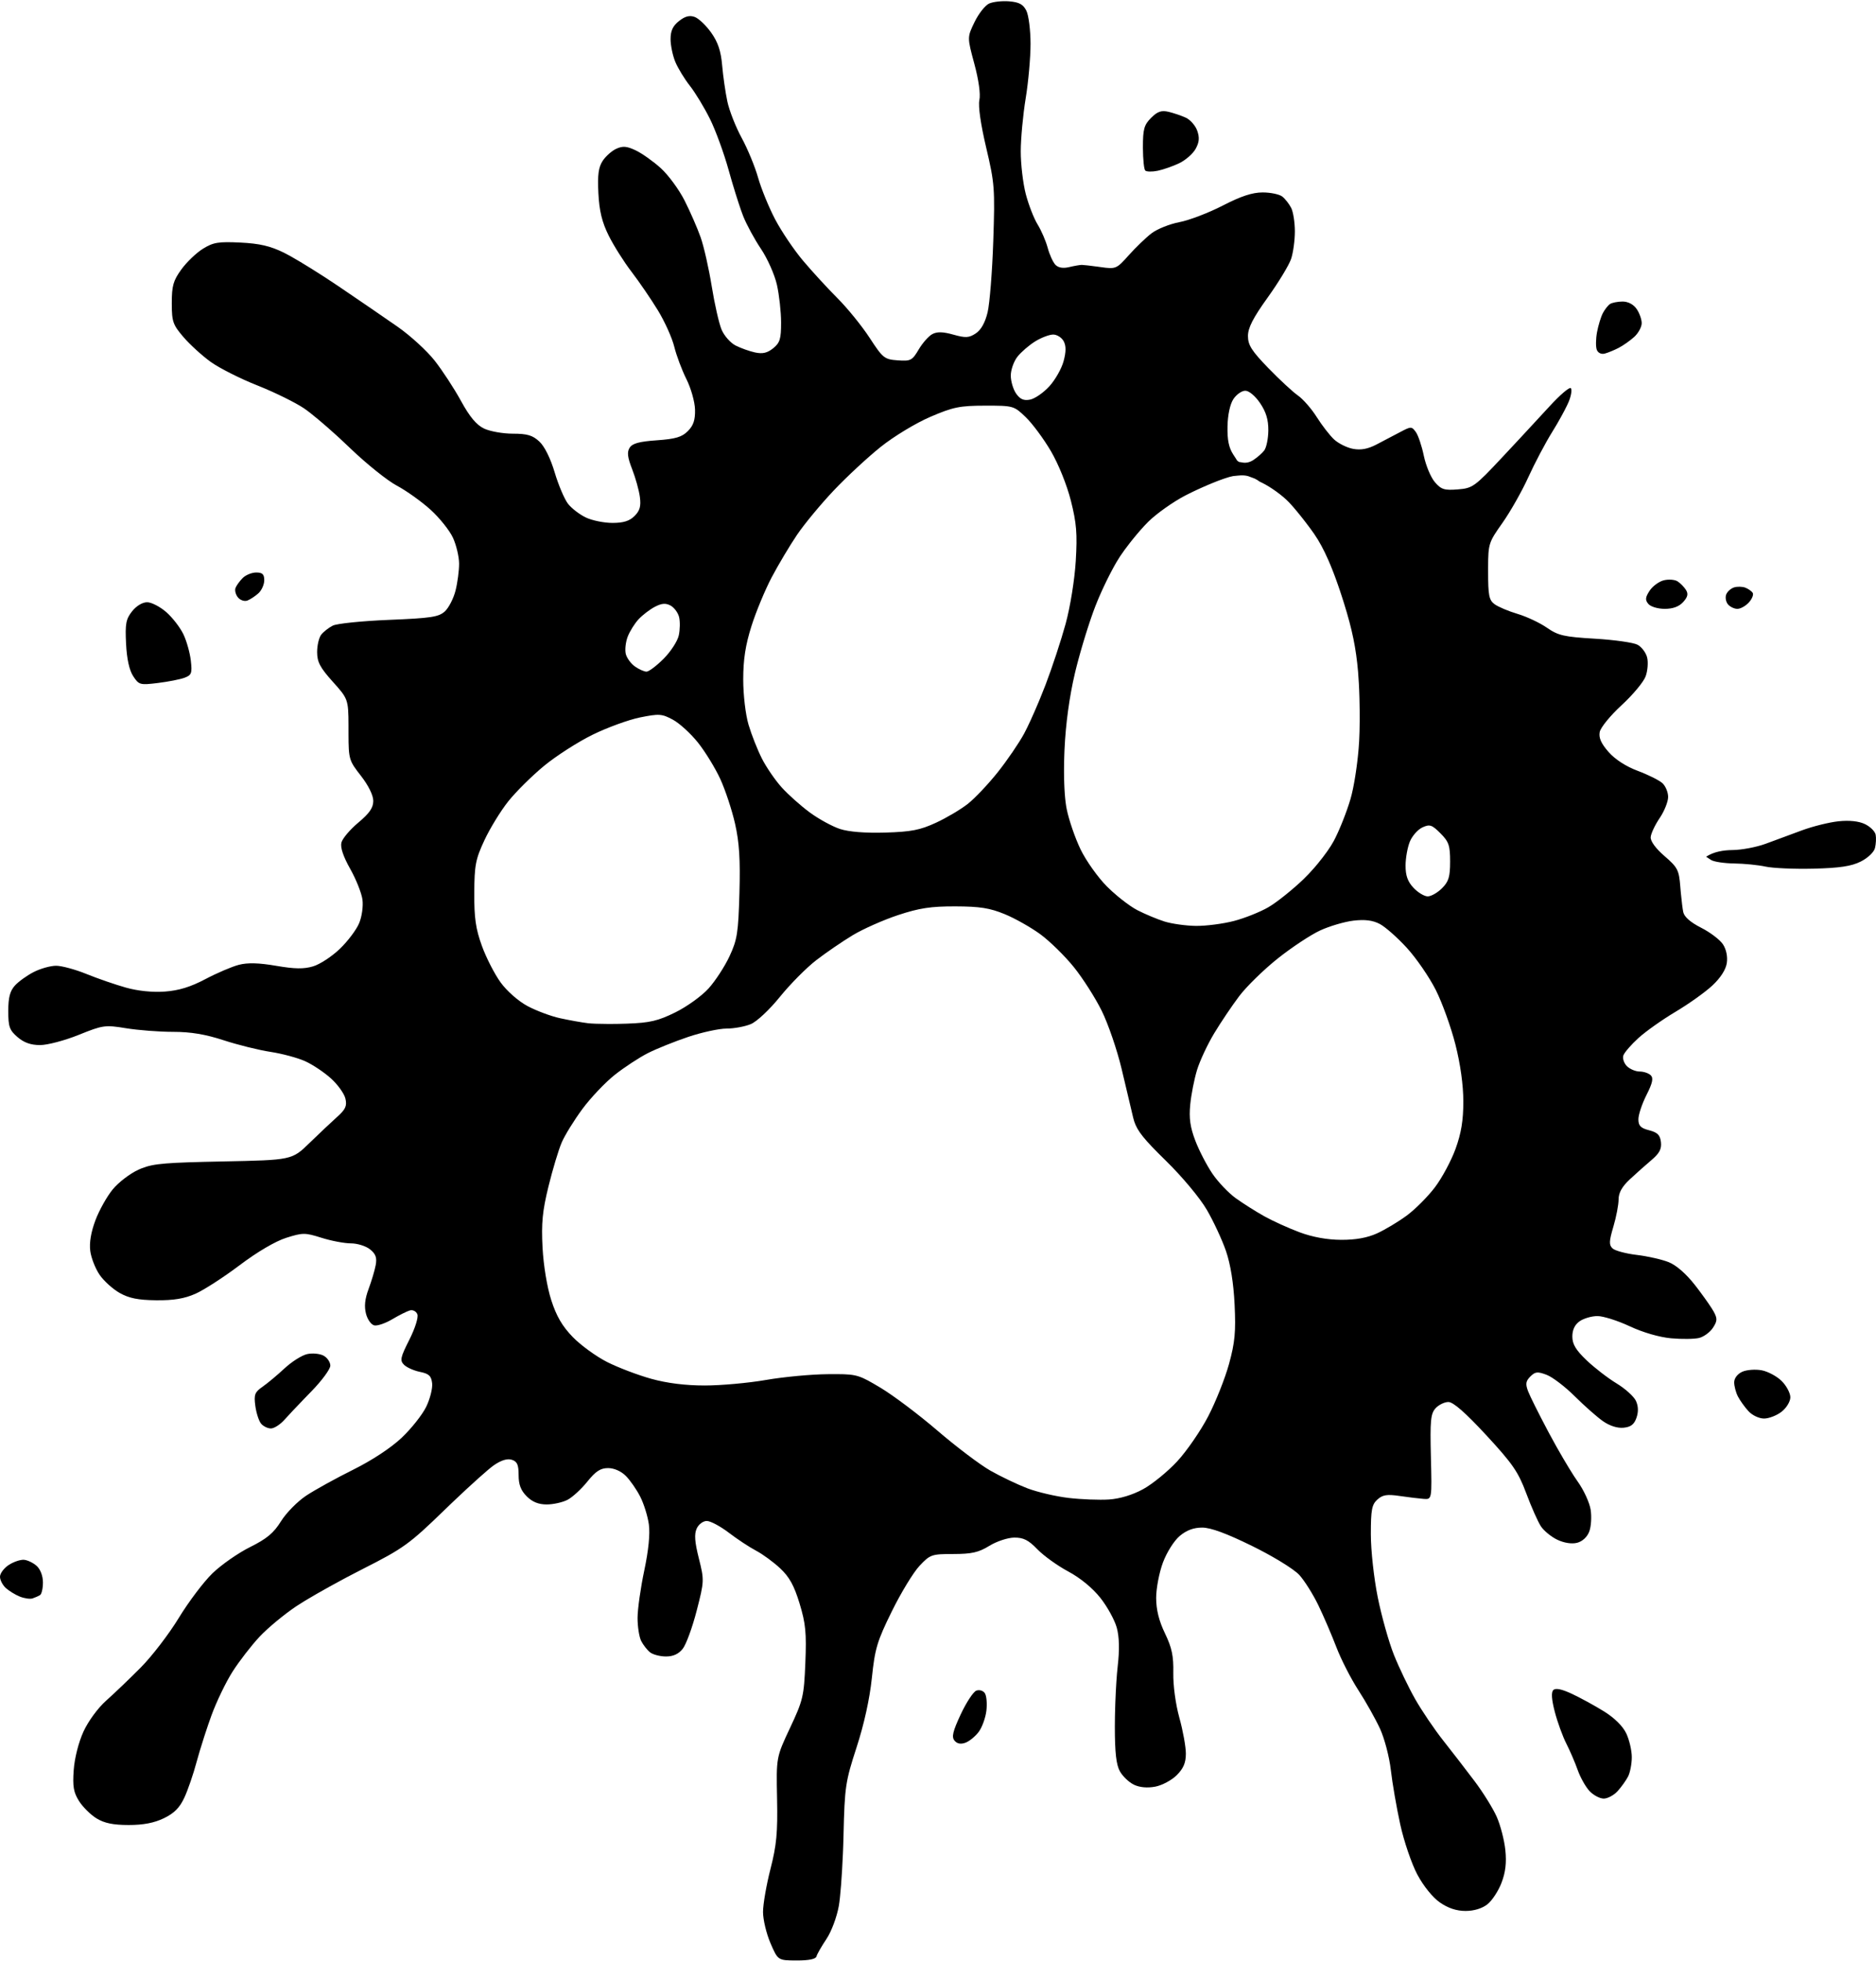 <?xml version="1.0" encoding="UTF-8"?>
<svg width="981px" height="1025px" viewBox="0 0 981 1025" version="1.1" xmlns="http://www.w3.org/2000/svg" xmlns:xlink="http://www.w3.org/1999/xlink">
  <g id="FurAffinity" transform="translate(0, 0.614)" fill="currentColor" fill-rule="nonzero">
    <path d="M527.754,0.093 C532.941,0.519 535.036,1.66 536.7,4.966 C537.896,7.341 538.882,15.114 538.892,22.239 C538.902,29.364 537.763,42.19 536.359,50.739 C534.952,59.29 533.789,71.757 533.773,78.445 C533.756,85.133 534.939,95.193 536.399,100.801 C537.86,106.409 540.642,113.565 542.582,116.705 C544.525,119.845 546.894,125.33 547.854,128.895 C548.811,132.46 550.627,136.452 551.891,137.765 C553.402,139.336 555.862,139.757 559.08,138.991 C561.772,138.352 564.749,137.832 565.699,137.836 C566.547,137.839 570.177,138.251 574.13,138.788 L575.083,138.919 C575.242,138.941 575.402,138.964 575.563,138.986 C583.5,140.102 583.86,139.95 590.244,132.793 C593.845,128.758 599.192,123.612 602.125,121.357 C605.058,119.102 611.624,116.468 616.714,115.501 C621.807,114.537 631.993,110.646 639.354,106.857 C648.945,101.917 654.87,99.968 660.275,99.968 C664.421,99.968 669.044,100.939 670.545,102.127 C672.046,103.315 674.138,105.984 675.193,108.059 C676.248,110.137 677.112,115.654 677.112,120.325 C677.112,124.996 676.232,131.459 675.153,134.689 C674.075,137.917 668.556,147.017 662.889,154.907 C655.23,165.575 652.584,170.735 652.584,175.018 C652.584,179.736 654.51,182.766 663.23,191.763 C669.085,197.804 676.062,204.266 678.733,206.121 C681.403,207.977 685.813,213.03 688.533,217.349 C691.254,221.666 695.332,226.931 697.597,229.047 C699.864,231.163 704.334,233.385 707.534,233.985 C711.638,234.755 715.263,234.078 719.847,231.689 C723.419,229.826 728.988,226.905 732.222,225.196 C737.86,222.216 738.194,222.216 740.35,225.167 C741.588,226.859 743.473,232.444 744.539,237.578 C745.606,242.712 748.203,248.918 750.313,251.371 C753.628,255.226 755.248,255.743 762.297,255.182 C770.07,254.563 771.136,253.796 785.531,238.43 C788.084,235.704 790.911,232.678 793.755,229.622 L795.178,228.095 C801.106,221.724 806.931,215.428 810.37,211.672 C815.736,205.811 820.698,201.574 821.4,202.256 C822.1,202.938 821.647,206.047 820.391,209.165 C819.47,211.452 817.112,215.941 814.521,220.421 L813.809,221.641 C813.094,222.857 812.369,224.058 811.659,225.198 C808.113,230.898 802.504,241.516 799.196,248.793 C795.888,256.07 789.803,266.817 785.673,272.673 C778.618,282.677 778.191,283.411 778.164,295.868 L778.162,298.015 C778.162,310.67 778.637,313.054 781.587,315.21 C783.47,316.586 788.878,318.861 793.605,320.266 C798.33,321.671 805.22,324.912 808.914,327.472 C814.825,331.569 817.843,332.258 834.034,333.212 C844.157,333.809 854.176,335.23 856.303,336.368 C858.43,337.506 860.686,340.494 861.318,343.01 C861.948,345.525 861.597,349.973 860.536,352.892 C859.476,355.813 853.823,362.595 847.973,367.964 C842.124,373.333 836.975,379.637 836.529,381.976 C835.947,385.023 837.255,387.982 841.158,392.424 C844.566,396.305 850.275,399.995 856.427,402.294 C861.834,404.314 867.616,407.192 869.279,408.692 C870.942,410.192 872.301,413.45 872.301,415.933 C872.301,418.416 870.307,423.381 867.871,426.968 C865.433,430.554 863.324,435.038 863.18,436.932 C863.022,439.055 865.804,442.859 870.419,446.835 C877.261,452.727 877.982,454.119 878.66,462.749 C878.72,463.519 878.787,464.307 878.859,465.098 L878.968,466.283 C879.364,470.424 879.858,474.42 880.2,476.077 C880.719,478.603 883.979,481.46 889.574,484.293 C894.29,486.684 899.417,490.575 900.968,492.942 C902.7,495.583 903.476,499.354 902.985,502.715 C902.473,506.194 899.719,510.484 895.425,514.488 C891.711,517.953 883.045,524.13 876.168,528.215 C869.291,532.301 860.566,538.471 856.774,541.926 C852.983,545.38 849.44,549.465 848.901,551.006 C848.361,552.546 849.186,555.072 850.734,556.62 C852.282,558.168 855.28,559.434 857.396,559.434 C859.513,559.434 862.134,560.323 863.222,561.41 C864.704,562.892 864.145,565.464 860.976,571.718 C858.655,576.298 856.755,581.995 856.755,584.373 C856.755,587.807 857.914,588.997 862.369,590.144 C866.758,591.273 868.105,592.623 868.537,596.326 C868.958,599.914 867.755,602.194 863.576,605.726 C860.538,608.291 855.431,612.837 852.223,615.831 C848.174,619.609 846.391,622.813 846.391,626.314 C846.391,629.087 845.163,635.488 843.663,640.538 C841.397,648.166 841.325,650.089 843.232,651.89 C844.494,653.083 850.177,654.611 855.861,655.286 C861.543,655.959 869.08,657.667 872.607,659.079 C876.619,660.683 881.804,665.227 886.456,671.212 C886.853,671.721 887.25,672.239 887.649,672.761 L888.443,673.81 L889.174,674.788 C892.328,679.026 895.196,683.19 896.17,685 C898.106,688.588 898.037,689.853 895.716,693.394 C894.214,695.686 890.983,698.064 888.535,698.68 C886.086,699.296 879.49,699.379 873.876,698.872 C867.721,698.314 859.134,695.823 852.245,692.6 C845.963,689.66 838.362,687.254 835.354,687.254 C832.345,687.254 828.16,688.464 826.048,689.944 C823.495,691.731 822.208,694.412 822.208,697.943 C822.208,701.955 824.034,704.994 829.67,710.37 C833.775,714.282 840.833,719.724 845.359,722.46 C849.88,725.198 854.434,729.311 855.478,731.6 C856.739,734.366 856.825,737.33 855.739,740.441 C854.525,743.916 852.777,745.248 848.952,745.613 C845.739,745.92 841.687,744.62 838.181,742.158 C835.089,739.988 828.453,734.126 823.432,729.132 C818.411,724.138 811.809,719.11 808.762,717.96 C804.016,716.168 802.794,716.295 800.248,718.842 C797.847,721.242 797.621,722.73 799.075,726.559 C800,729.001 804.41,737.84 809.13,746.753 L809.776,747.968 C809.883,748.17 809.992,748.373 810.099,748.575 C811.213,750.661 812.407,752.834 813.622,755.003 L814.437,756.447 C818.517,763.654 822.726,770.576 825.017,773.761 C828.15,778.114 831.193,784.721 831.78,788.443 C832.367,792.165 832.036,797.329 831.043,799.914 C829.947,802.773 827.451,805.065 824.678,805.761 C821.868,806.466 817.898,805.847 814.337,804.15 C811.16,802.636 807.291,799.461 805.741,797.094 C804.192,794.729 800.748,786.962 798.088,779.833 C793.938,768.708 790.979,764.413 777.202,749.518 C766.355,737.792 759.933,732.165 757.402,732.165 C755.338,732.165 752.313,733.645 750.675,735.454 C748.118,738.28 747.777,741.856 748.249,760.932 C748.797,783.122 748.797,783.122 744.48,782.806 C742.105,782.632 736.45,781.948 731.913,781.281 C725.26,780.305 723.006,780.668 720.253,783.159 C717.354,785.785 716.842,788.504 716.842,801.285 C716.842,809.683 718.44,824.245 720.459,834.268 C722.45,844.138 726.251,857.654 728.907,864.305 C731.564,870.955 736.561,881.362 740.012,887.431 C743.464,893.5 750.042,903.216 754.628,909.022 C756.714,911.662 759.378,915.079 762.084,918.575 L763.707,920.677 C766.406,924.176 769.036,927.615 771.057,930.293 C775.506,936.185 780.736,944.598 782.678,948.992 C784.622,953.386 786.646,961.189 787.176,966.334 C787.861,972.965 787.279,977.952 785.174,983.459 C783.544,987.732 780.221,992.79 777.793,994.7 C775.015,996.885 770.774,998.173 766.363,998.173 C761.648,998.173 757.252,996.723 752.96,993.747 C749.182,991.13 744.357,985.162 741.149,979.145 C738.164,973.546 734.14,961.742 732.208,952.91 C730.273,944.08 728.064,931.303 727.295,924.517 C726.529,917.732 723.985,908.016 721.639,902.926 C719.296,897.836 714.204,888.778 710.321,882.794 C706.438,876.81 701.265,866.705 698.83,860.337 C696.391,853.971 692.147,844.098 689.395,838.397 C686.642,832.696 682.17,825.584 679.458,822.589 C677.987,820.968 674.261,818.342 669.44,815.421 L668.308,814.744 C664.283,812.352 659.598,809.806 654.867,807.477 C641.474,800.889 633.12,797.806 628.656,797.806 C624.16,797.806 620.468,799.182 616.887,802.197 C613.943,804.676 610.124,810.72 608.118,816.079 C606.164,821.301 604.574,829.625 604.584,834.576 C604.593,840.75 606.04,846.564 609.179,853.079 C612.811,860.61 613.715,864.906 613.545,873.807 C613.422,880.317 614.755,890.161 616.722,897.236 C618.586,903.947 620.112,912.362 620.112,915.938 C620.112,920.736 618.86,923.69 615.331,927.219 C612.7,929.85 607.637,932.547 604.08,933.214 C599.947,933.99 595.925,933.619 592.946,932.188 C590.381,930.954 587.087,927.818 585.628,925.218 C583.699,921.779 582.975,915.414 582.975,901.899 C582.975,898.49 583.049,894.641 583.179,890.759 L583.255,888.641 C583.526,881.586 583.966,874.67 584.462,870.353 C585.464,861.618 585.313,855.041 583.993,850.163 C582.916,846.186 579.062,839.165 575.422,834.566 C571.339,829.399 564.914,824.118 558.62,820.755 C553.013,817.761 545.75,812.538 542.475,809.149 C537.808,804.32 535.197,802.999 530.383,803.04 C526.963,803.072 521.186,804.981 517.335,807.35 C511.754,810.787 508.14,811.608 498.539,811.615 C487.156,811.624 486.406,811.884 480.849,817.777 C477.658,821.161 471.147,831.849 466.379,841.528 C458.657,857.207 457.516,861.009 455.913,876.399 C454.775,887.324 451.837,900.654 447.92,912.672 C442.105,930.525 441.692,933.291 441.101,958.448 C441.064,960.083 441.015,961.745 440.959,963.412 L440.901,965.08 C440.879,965.636 440.859,966.193 440.836,966.749 L440.767,968.414 C440.267,980.054 439.419,991.15 438.629,995.582 C437.6,1001.372 434.742,1008.996 432.152,1012.856 C429.601,1016.656 427.263,1020.737 426.956,1021.925 C426.59,1023.337 423.008,1024.074 416.592,1024.056 C406.787,1024.026 406.787,1024.026 402.889,1014.987 C400.746,1010.016 398.997,1002.672 399.003,998.67 C399.008,994.666 400.762,984.562 402.901,976.214 C406.096,963.737 406.709,957.195 406.346,939.445 C405.908,917.854 405.908,917.854 413.138,902.484 C419.93,888.046 420.413,885.99 421.133,868.525 C421.778,852.876 421.302,847.968 418.122,837.503 C415.278,828.132 412.778,823.604 407.976,819.112 C404.471,815.833 398.805,811.685 395.387,809.893 C391.967,808.101 385.548,803.872 381.121,800.494 C376.695,797.115 371.508,794.35 369.597,794.35 C367.651,794.35 365.328,796.089 364.319,798.304 C362.984,801.235 363.274,805.263 365.44,813.888 C368.307,825.3 368.285,825.814 364.294,841.291 C362.057,849.969 358.792,858.89 357.039,861.118 C354.868,863.877 352.071,865.169 348.262,865.169 C345.188,865.169 341.444,864.2 339.943,863.01 C338.442,861.824 336.349,859.153 335.294,857.078 C334.24,855 333.385,849.561 333.398,844.986 C333.41,840.411 334.985,829.283 336.896,820.257 C339.139,809.663 339.991,801.109 339.3,796.115 C338.711,791.863 336.678,785.345 334.786,781.632 C332.89,777.92 329.502,773.043 327.256,770.797 C324.776,768.317 321.132,766.71 317.991,766.71 C314.002,766.71 311.499,768.34 307.116,773.797 C303.984,777.696 299.323,781.971 296.756,783.297 C294.19,784.625 289.298,785.71 285.881,785.71 C281.592,785.71 278.361,784.4 275.433,781.471 C272.351,778.391 271.194,775.353 271.194,770.361 C271.194,764.93 270.445,763.25 267.62,762.355 C265.259,761.607 262.058,762.595 258.205,765.262 C255.438,767.177 246.452,775.238 237.017,784.215 L235.884,785.296 L234.748,786.385 C233.992,787.112 233.235,787.842 232.48,788.574 C213.958,806.521 211.012,808.647 189.639,819.469 C187.009,820.8 184.253,822.233 181.48,823.704 L179.815,824.592 C169.818,829.938 159.874,835.632 155.089,838.822 C148.708,843.073 140.001,850.279 135.74,854.834 C131.476,859.391 125.139,867.578 121.654,873.027 C118.167,878.476 113.165,888.848 110.537,896.075 C109.527,898.856 108.386,902.189 107.274,905.588 L106.611,907.634 C105.076,912.405 103.651,917.12 102.762,920.445 C101.116,926.619 98.261,934.928 96.419,938.909 C93.962,944.222 91.117,947.094 85.722,949.705 C80.628,952.172 74.959,953.263 67.257,953.256 C59.217,953.253 54.587,952.302 50.514,949.818 C47.417,947.93 43.288,943.853 41.335,940.755 C38.459,936.193 37.93,933.117 38.545,924.522 C38.992,918.296 41.1,909.995 43.654,904.42 C46.139,898.991 51.22,892.065 55.519,888.25 C59.654,884.58 67.8,876.781 73.622,870.92 C79.446,865.058 88.387,853.399 93.495,845.011 C98.604,836.621 106.531,826.126 111.113,821.692 C115.695,817.256 124.529,811.097 130.745,808.004 C139.551,803.626 143.13,800.64 146.952,794.48 C149.65,790.132 155.583,784.111 160.137,781.1 C164.693,778.086 175.726,771.996 184.657,767.565 C194.542,762.659 204.487,756.11 210.075,750.824 C215.122,746.048 220.89,738.761 222.891,734.628 C224.892,730.496 226.279,724.977 225.974,722.361 C225.528,718.516 224.309,717.377 219.617,716.426 C216.424,715.778 212.669,714.104 211.273,712.708 C209.035,710.472 209.367,708.906 214.034,699.661 C217.034,693.721 218.868,687.934 218.254,686.338 C217.66,684.787 215.92,683.863 214.388,684.281 C212.857,684.7 208.713,686.769 205.183,688.876 C201.652,690.985 197.424,692.45 195.791,692.136 C194.135,691.817 192.189,689.122 191.392,686.048 C190.395,682.195 190.8,678.293 192.743,673.097 C194.271,669.006 195.946,663.381 196.463,660.601 C197.183,656.73 196.493,654.806 193.516,652.397 C191.377,650.665 186.868,649.249 183.494,649.249 C180.121,649.249 173.211,647.943 168.139,646.343 C159.493,643.618 158.342,643.618 149.671,646.353 C144.052,648.123 134.492,653.738 125.323,660.656 C117.021,666.919 106.624,673.638 102.225,675.581 C96.416,678.152 90.79,679.084 81.686,678.991 C72.277,678.894 67.516,677.946 62.615,675.192 C59.023,673.171 54.281,668.889 52.077,665.672 C49.873,662.456 47.68,656.862 47.203,653.24 C46.637,648.947 47.578,643.355 49.908,637.157 C51.874,631.932 55.954,624.661 58.973,621.001 C61.992,617.342 68.031,612.732 72.395,610.756 L72.813,610.57 C73.159,610.416 73.503,610.27 73.847,610.129 L74.26,609.963 C80.542,607.494 87.411,607.026 116.488,606.439 C152.653,605.706 152.653,605.706 161.809,596.818 C166.844,591.93 173.383,585.763 176.339,583.115 C180.698,579.212 181.511,577.414 180.633,573.615 C180.039,571.037 176.657,566.303 173.121,563.094 C169.583,559.885 163.496,555.815 159.594,554.053 C155.693,552.288 147.531,550.092 141.457,549.169 C135.384,548.245 124.363,545.513 116.964,543.097 C107.395,539.97 99.762,538.701 90.525,538.701 C83.38,538.701 72.334,537.855 65.976,536.82 C54.908,535.02 53.853,535.166 41.172,540.275 C33.89,543.209 24.799,545.611 20.973,545.611 C16.11,545.611 12.558,544.357 9.17,541.443 C4.956,537.817 4.325,536.037 4.325,527.806 C4.325,520.762 5.208,517.359 7.78,514.518 C9.679,512.414 14.118,509.225 17.642,507.427 C21.167,505.626 26.429,504.155 29.336,504.155 C32.243,504.155 39.382,506.089 45.204,508.453 C51.025,510.819 60.309,514.023 65.84,515.576 C72.138,517.344 79.742,518.119 86.189,517.653 C93.5,517.124 99.647,515.236 107.405,511.139 C113.412,507.965 121.279,504.603 124.886,503.668 C129.492,502.474 135.293,502.625 144.379,504.18 C154.164,505.853 158.887,505.922 163.763,504.46 C167.307,503.399 173.585,499.285 177.711,495.32 C181.837,491.356 186.374,485.335 187.79,481.945 C189.239,478.475 190.005,473.07 189.537,469.585 C189.081,466.181 186.198,458.951 183.134,453.518 C179.488,447.058 177.896,442.308 178.529,439.781 C179.064,437.656 183.03,432.967 187.347,429.358 C193.212,424.455 195.195,421.581 195.195,417.986 C195.195,415.056 192.661,409.921 188.716,404.855 C182.616,397.021 182.26,396.41 182.24,382.865 L182.239,380.695 L182.239,379.963 L182.238,378.57 C182.221,364.837 181.855,364.43 174.034,355.725 C167.368,348.308 165.83,345.394 165.83,340.201 C165.83,336.686 166.802,332.579 167.99,331.078 C169.178,329.577 171.888,327.463 174.015,326.38 C176.142,325.297 189.357,323.945 203.38,323.373 C225.36,322.481 229.392,321.871 232.596,318.963 C234.642,317.108 237.166,312.201 238.21,308.06 C239.254,303.917 240.09,297.568 240.069,293.95 C240.048,290.333 238.609,284.266 236.868,280.465 C235.126,276.665 229.843,270.059 225.126,265.783 C220.407,261.509 212.456,255.837 207.457,253.183 C202.57,250.584 191.88,242.02 183.437,233.955 L182.864,233.407 C181.158,231.763 179.365,230.076 177.548,228.407 L176.335,227.296 C169.449,221.025 162.46,215.161 158.974,212.815 C154.494,209.797 143.957,204.605 135.225,201.097 L134.46,200.791 C125.59,197.285 114.652,191.759 110.153,188.516 C105.652,185.27 99.239,179.422 95.903,175.525 C90.505,169.22 89.86,167.54 89.833,158.41 L89.832,157.777 C89.832,148.754 90.603,146.058 94.848,140.195 C97.609,136.386 102.689,131.523 106.139,129.391 C111.549,126.048 114.247,125.605 125.737,126.17 C135.797,126.666 141.387,127.973 148.561,131.504 C152.451,133.42 160.557,138.284 168.758,143.562 L170.164,144.47 C172.507,145.989 174.837,147.53 177.062,149.034 C187.511,156.1 201.436,165.635 208.002,170.221 C214.569,174.805 223.236,182.734 227.26,187.838 C231.284,192.944 237.487,202.429 241.046,208.918 C245.64,217.303 249.142,221.491 253.141,223.387 C256.235,224.855 263.006,226.058 268.187,226.058 C275.712,226.058 278.496,226.882 282.041,230.168 C284.765,232.693 287.864,238.939 290.071,246.353 C292.049,252.995 295.198,260.373 297.068,262.751 C298.939,265.129 303.135,268.339 306.392,269.886 C309.65,271.431 315.889,272.697 320.257,272.697 C326.021,272.697 329.196,271.702 331.821,269.077 C334.597,266.301 335.248,263.984 334.609,259.145 C334.153,255.672 332.334,249.139 330.569,244.623 C328.128,238.379 327.815,235.692 329.255,233.397 C330.668,231.143 334.262,230.16 343.45,229.516 C353.235,228.828 356.557,227.848 359.682,224.718 C362.608,221.786 363.568,218.918 363.444,213.491 C363.351,209.467 361.336,202.328 358.95,197.561 C356.571,192.811 353.707,185.176 352.585,180.597 C351.464,176.016 347.614,167.465 344.029,161.596 C340.444,155.726 334.235,146.648 330.229,141.422 C326.221,136.198 320.829,127.648 318.245,122.421 C314.783,115.42 313.381,109.623 312.912,100.384 C312.425,90.796 312.952,86.816 315.147,83.462 C316.728,81.053 319.942,78.204 322.291,77.134 C325.68,75.589 327.791,75.772 332.487,78.011 C335.746,79.565 341.618,83.734 345.537,87.275 C349.458,90.816 355.051,98.422 357.969,104.18 C360.887,109.937 364.666,118.581 366.367,123.392 C368.067,128.202 370.676,139.713 372.168,148.972 C373.658,158.232 375.973,168.432 377.312,171.638 C378.651,174.844 381.946,178.589 384.634,179.962 C387.322,181.335 391.92,182.977 394.851,183.608 C398.789,184.453 401.261,183.878 404.322,181.4 C407.842,178.55 408.46,176.533 408.448,167.939 C408.439,162.377 407.459,153.513 406.269,148.235 C405.077,142.956 401.328,134.515 397.932,129.472 C394.536,124.43 390.341,116.7 388.604,112.293 C387.316,109.021 385.103,102.219 383.052,95.331 L382.582,93.743 C382.039,91.89 381.513,90.052 381.026,88.292 C378.592,79.496 374.188,67.45 371.237,61.519 C368.288,55.586 363.573,47.813 360.759,44.241 C357.947,40.668 354.521,35.058 353.15,31.773 C351.777,28.488 350.654,23.11 350.654,19.825 C350.654,15.469 351.855,12.905 355.083,10.364 C358.254,7.869 360.583,7.272 363.287,8.255 C365.364,9.011 369.241,12.702 371.903,16.457 C375.442,21.45 376.982,26.045 377.629,33.556 C378.118,39.205 379.343,47.71 380.354,52.461 C381.363,57.212 384.731,65.762 387.836,71.462 C390.94,77.163 394.797,86.49 396.406,92.191 C398.015,97.892 402.012,107.679 405.29,113.939 C408.568,120.201 415.117,129.916 419.841,135.53 C424.567,141.144 432.706,150.012 437.931,155.237 C443.156,160.461 450.722,169.789 454.748,175.964 C461.671,186.585 462.464,187.222 469.407,187.722 C476.223,188.215 477.009,187.812 480.399,182.065 C482.408,178.66 485.607,175.041 487.509,174.025 C490.012,172.687 493.054,172.757 498.512,174.285 C504.939,176.085 506.678,175.991 510.25,173.651 C512.995,171.852 515.129,168.051 516.437,162.64 C517.531,158.094 518.867,141.318 519.402,125.357 C520.321,97.989 520.11,95.217 515.7,76.55 C512.813,64.335 511.449,54.821 512.137,51.696 C512.816,48.601 511.793,41.235 509.504,32.751 C505.758,18.873 505.758,18.873 509.609,10.916 C511.73,6.541 515.156,2.187 517.223,1.245 C519.293,0.304 524.034,-0.218 527.76,0.087 L527.754,0.093 Z M821.992,884.704 C826.384,886.754 833.927,890.875 838.751,893.866 C844.234,897.262 848.605,901.581 850.41,905.387 C851.999,908.735 853.298,914.321 853.298,917.803 C853.298,921.284 852.424,925.829 851.354,927.906 C850.285,929.981 847.818,933.429 845.871,935.565 C843.924,937.701 840.657,939.451 838.615,939.451 C836.571,939.451 833.234,937.68 831.202,935.516 C829.169,933.35 826.39,928.416 825.025,924.551 C823.66,920.685 820.982,914.457 819.067,910.707 C817.154,906.957 814.45,899.52 813.054,894.177 C811.347,887.642 811.088,883.893 812.261,882.72 C813.432,881.548 816.617,882.197 821.991,884.703 L821.992,884.704 Z M514.987,884.357 C515.88,885.683 516.248,889.811 515.802,893.527 C515.358,897.246 513.552,902.219 511.791,904.576 C510.029,906.935 506.922,909.483 504.882,910.238 C502.393,911.158 500.509,910.805 499.141,909.157 C497.538,907.225 498.224,904.321 502.388,895.418 C505.294,889.21 508.953,883.639 510.516,883.038 C512.113,882.426 514.074,883.003 514.985,884.356 L514.987,884.356 L514.987,884.357 Z M12.515,814.642 C14.396,814.783 17.398,816.225 19.193,817.85 C21.13,819.603 22.454,823.107 22.454,826.478 C22.454,829.599 21.769,832.576 20.931,833.095 C20.094,833.612 18.343,834.387 17.045,834.817 C15.746,835.245 12.755,834.826 10.4,833.887 C8.045,832.946 4.739,830.931 3.059,829.407 C1.377,827.887 0,825.225 0,823.492 C0,821.761 2.047,819.005 4.549,817.363 C7.05,815.725 10.636,814.499 12.515,814.642 L12.515,814.642 Z M469.661,477.658 C462.033,480.178 451.373,484.901 445.971,488.15 C440.569,491.401 431.956,497.292 426.828,501.244 C421.7,505.197 413.165,513.805 407.856,520.373 C402.409,527.116 395.775,533.332 392.619,534.65 C389.544,535.935 383.839,536.986 379.937,536.986 C376.037,536.986 367.029,538.938 359.919,541.325 C352.808,543.711 343.299,547.536 338.785,549.824 C334.27,552.113 326.505,557.201 321.531,561.133 C316.557,565.065 308.925,573.096 304.576,578.977 C300.224,584.857 295.331,592.778 293.703,596.578 C292.073,600.377 288.969,610.697 286.806,619.507 C283.648,632.372 283.037,638.67 283.709,651.462 C284.203,660.851 286.074,672.135 288.262,678.929 C290.972,687.338 294.026,692.568 299.546,698.248 C303.709,702.532 311.797,708.4 317.517,711.287 C323.237,714.173 333.6,718.113 340.542,720.038 C348.859,722.343 358.409,723.536 368.533,723.536 C376.985,723.536 391.381,722.236 400.524,720.646 C409.667,719.056 424.156,717.697 432.722,717.623 C434.039,717.612 435.247,717.602 436.362,717.599 L437.656,717.599 C448.293,717.624 449.95,718.475 460.36,724.671 C466.995,728.622 480.426,738.727 490.208,747.127 C499.99,755.529 512.427,764.926 517.845,768.013 C523.264,771.1 531.973,775.258 537.198,777.26 C542.424,779.258 552.139,781.53 558.789,782.307 C565.439,783.082 574.943,783.448 579.91,783.12 C585.598,782.744 592.2,780.748 597.751,777.725 C602.597,775.086 610.632,768.535 615.604,763.164 C620.576,757.792 627.86,747.219 631.789,739.665 C635.718,732.111 640.623,719.778 642.686,712.261 C645.77,701.02 646.286,695.511 645.599,681.266 C645.059,670.051 643.472,660.188 641.103,653.291 C639.089,647.433 634.572,637.716 631.067,631.7 C627.436,625.465 618.162,614.372 609.507,605.904 C608.467,604.886 607.491,603.924 606.578,603.015 L605.511,601.948 C596.338,592.727 593.835,588.969 592.536,583.45 C591.745,580.087 589.83,572.007 587.896,563.858 L587.543,562.377 C587.191,560.897 586.841,559.423 586.499,557.986 C584.16,548.159 579.49,534.539 576.12,527.718 C572.748,520.897 566.155,510.574 561.467,504.779 C556.779,498.985 548.947,491.313 544.066,487.729 C539.186,484.147 530.783,479.402 525.398,477.186 C517.593,473.977 512.349,473.151 499.566,473.117 C486.771,473.085 480.724,474.002 469.659,477.661 L469.661,477.658 Z M169.176,707.936 C171.133,708.981 172.734,711.331 172.734,713.159 C172.734,714.985 168.263,721.052 162.801,726.64 C161.974,727.485 161.127,728.357 160.278,729.234 L159.258,730.288 C154.848,734.859 150.563,739.404 148.8,741.397 C146.564,743.923 143.354,745.99 141.67,745.99 C139.989,745.99 137.666,744.856 136.515,743.466 C135.364,742.079 134.012,737.905 133.515,734.195 C132.724,728.298 133.201,727.037 137.291,724.195 C139.867,722.405 145.046,718.08 148.801,714.582 C152.558,711.086 157.878,707.731 160.625,707.127 C163.372,706.524 167.22,706.888 169.176,707.934 L169.176,707.936 L169.176,707.936 Z M921.201,715.588 C924.493,716.204 929.215,718.74 931.698,721.223 C934.18,723.704 936.209,727.516 936.209,729.693 C936.209,731.911 934.208,735.224 931.658,737.229 C929.155,739.199 925.015,740.81 922.458,740.81 C919.839,740.81 916.265,739.113 914.271,736.923 C912.324,734.787 909.858,731.339 908.788,729.265 C907.719,727.188 906.844,723.868 906.844,721.886 C906.844,719.747 908.548,717.506 911.029,716.374 C913.334,715.324 917.905,714.972 921.199,715.59 L921.201,715.588 Z M707.76,480.577 C703.108,481.127 695.279,483.427 690.365,485.687 C685.45,487.947 675.451,494.557 668.142,500.375 C660.836,506.196 651.758,515.063 647.974,520.084 C644.189,525.104 638.285,533.875 634.858,539.576 C631.429,545.276 627.43,553.826 625.971,558.577 C624.512,563.327 622.904,571.489 622.398,576.713 C621.703,583.872 622.363,588.536 625.075,595.628 C627.057,600.806 631.09,608.58 634.042,612.904 C636.992,617.227 642.475,622.973 646.228,625.668 C649.98,628.365 656.679,632.601 661.116,635.08 C665.553,637.562 673.883,641.337 679.624,643.472 C686.396,645.991 694.012,647.371 701.293,647.407 C708.897,647.441 714.96,646.351 720.082,644.028 C724.239,642.141 731.236,637.949 735.628,634.71 C740.02,631.474 746.636,624.838 750.331,619.97 C754.027,615.103 758.885,606.062 761.127,599.882 C764.109,591.669 765.205,585.013 765.205,575.13 C765.205,566.556 763.692,555.641 761.066,545.29 C758.788,536.315 754.173,523.505 750.811,516.827 C747.445,510.147 740.646,500.251 735.698,494.837 C730.751,489.423 724.345,483.776 721.462,482.285 C717.779,480.378 713.715,479.872 707.763,480.577 L707.76,480.577 Z M334.733,374.356 C328.759,375.558 317.59,379.624 309.912,383.39 C302.234,387.156 290.782,394.501 284.463,399.714 C278.144,404.928 269.733,413.264 265.769,418.244 C261.804,423.224 256.206,432.352 253.325,438.526 C248.68,448.486 248.08,451.608 248.009,466.163 C247.946,479.218 248.762,484.869 252.003,493.801 C254.242,499.976 258.657,508.573 261.814,512.91 C265.105,517.429 271.089,522.681 275.847,525.224 C280.41,527.662 288.029,530.512 292.779,531.555 C297.529,532.598 304.135,533.783 307.461,534.188 C309.417,534.424 313.399,534.557 317.954,534.568 L319.336,534.568 C322.129,534.562 325.077,534.51 327.864,534.41 C339.818,533.985 344.052,532.999 353.156,528.517 C359.171,525.556 366.985,519.93 370.521,516.016 C374.058,512.102 378.991,504.53 381.481,499.192 C385.515,490.547 386.082,486.928 386.662,466.164 C387.154,448.529 386.595,439.688 384.373,429.891 C382.756,422.766 379.287,412.273 376.664,406.572 C374.042,400.871 368.802,392.322 365.026,387.571 C361.247,382.821 355.329,377.412 351.872,375.552 C346.125,372.457 344.666,372.358 334.732,374.357 L334.733,374.356 Z M644.899,248.205 C643.303,248.516 642.459,248.789 641.053,249.247 L640.498,249.428 L639.921,249.619 C639.129,249.887 638.25,250.205 637.305,250.562 L636.587,250.836 L635.085,251.429 L633.512,252.069 L631.888,252.749 L631.477,252.923 L631.063,253.101 L629.394,253.827 L627.716,254.575 L626.048,255.336 L624.409,256.105 L624.005,256.296 L623.604,256.489 L622.038,257.251 C621.271,257.63 620.531,258.004 619.827,258.369 C613.493,261.653 604.788,267.816 600.479,272.061 C599.253,273.269 597.841,274.789 596.363,276.474 L595.804,277.114 L594.534,278.601 C593.965,279.275 593.395,279.963 592.827,280.661 L591.979,281.709 L590.727,283.291 C588.873,285.666 587.148,288.016 585.791,290.048 C585.219,290.904 584.6,291.902 583.948,293.008 L583.552,293.686 L582.743,295.112 L582.537,295.483 L582.33,295.859 L581.49,297.411 L581.278,297.81 L581.065,298.212 L580.208,299.863 L579.347,301.564 L578.49,303.303 L577.64,305.067 L577.221,305.954 L576.806,306.843 L575.993,308.621 L575.206,310.388 L575.013,310.826 L574.824,311.263 L574.088,312.99 C573.612,314.127 573.164,315.239 572.752,316.305 C572.412,317.184 572.057,318.132 571.693,319.139 L571.418,319.904 L570.715,321.903 C570.479,322.587 570.239,323.291 569.997,324.012 L569.632,325.101 L568.9,327.339 L568.715,327.91 L568.532,328.484 L567.796,330.812 L567.068,333.178 L566.349,335.563 L565.648,337.95 L564.967,340.32 L564.315,342.656 L563.695,344.939 L563.399,346.055 L563.113,347.151 L562.575,349.276 C562.404,349.966 562.241,350.641 562.087,351.294 C559.215,363.462 557.265,377.751 556.663,391.024 L556.639,391.532 L556.619,392.039 L556.543,394.054 L556.51,395.052 L556.46,397.029 L556.424,398.976 L556.406,400.89 L556.403,401.833 L556.403,402.766 L556.417,404.602 L556.446,406.394 L556.456,406.833 L556.466,407.271 L556.519,408.989 L556.587,410.653 L556.67,412.258 L556.768,413.805 L556.795,414.181 L556.823,414.553 L556.944,415.999 L557.009,416.698 L557.08,417.377 L557.23,418.682 C557.386,419.948 557.567,421.098 557.768,422.116 C558.889,427.816 562.169,437.362 565.051,443.327 C567.935,449.291 574.164,458.042 578.893,462.773 C580.518,464.398 582.427,466.121 584.396,467.764 L585.242,468.462 L586.477,469.456 C589.565,471.898 592.602,473.998 594.736,475.097 C598.72,477.146 605.089,479.807 608.889,481.013 C612.69,482.216 620.105,483.254 625.369,483.326 C630.632,483.382 639.571,482.23 645.233,480.753 C650.895,479.278 659.026,476.034 663.299,473.54 C663.85,473.219 664.468,472.83 665.14,472.381 L665.654,472.036 L666.733,471.283 L667.876,470.457 L669.072,469.565 L669.378,469.332 L669.687,469.097 L670.943,468.122 L672.225,467.103 L672.549,466.841 L672.875,466.579 L674.179,465.507 L674.833,464.962 L675.485,464.413 L676.782,463.302 L678.058,462.184 L679.306,461.066 L679.613,460.788 L679.916,460.51 L681.099,459.409 L681.672,458.866 C683.43,457.181 685.306,455.186 687.15,453.072 L687.937,452.16 L689.179,450.678 C692.667,446.452 695.811,442.045 697.493,438.872 C698.061,437.802 698.67,436.556 699.297,435.196 L699.612,434.506 L700.354,432.834 C700.602,432.263 700.852,431.679 701.099,431.084 L701.471,430.19 L702.209,428.369 C703.79,424.393 705.254,420.263 706.217,416.938 C706.619,415.555 707.023,413.887 707.416,412.023 L707.584,411.211 L707.914,409.524 L707.995,409.089 L708.076,408.651 L708.394,406.851 L708.471,406.391 L708.548,405.928 L708.849,404.042 L708.923,403.565 L708.995,403.084 L709.275,401.143 L709.341,400.654 L709.408,400.164 L709.663,398.193 L709.783,397.206 L710.008,395.233 L710.062,394.742 L710.114,394.251 L710.305,392.305 L710.473,390.391 C710.577,389.128 710.663,387.896 710.728,386.71 C711.058,380.744 711.099,372.506 710.894,364.713 L710.859,363.488 L710.761,360.645 L710.734,359.947 L710.705,359.254 L710.575,356.552 C710.458,354.35 710.318,352.285 710.158,350.438 C709.092,338.165 707.133,328.513 702.802,314.674 L702.362,313.277 L701.49,310.569 L700.75,308.328 L700.566,307.779 L700.381,307.235 L699.648,305.101 L698.917,303.037 L698.189,301.041 L697.826,300.07 L697.464,299.115 L696.741,297.253 L696.02,295.457 L695.299,293.726 L694.581,292.059 C692.182,286.603 689.788,282.183 687.315,278.613 L687.095,278.298 L686.873,277.981 L685.943,276.676 L685.702,276.341 L685.458,276.005 L684.453,274.643 L683.412,273.258 L682.346,271.868 L681.269,270.485 L680.19,269.124 L679.12,267.801 L678.072,266.528 L677.056,265.32 L676.81,265.03 L676.566,264.745 L675.621,263.662 L675.394,263.407 L675.171,263.158 L674.322,262.232 L673.925,261.814 C670.604,258.346 664.466,253.922 659.991,251.733 L658.721,251.13 C657.777,250.485 657.281,250.087 656.282,249.617 L655.881,249.436 L652.568,248.212 C649.749,247.53 647.84,247.953 644.911,248.212 L644.899,248.205 Z M743.846,431.825 C741.471,432.908 738.512,436.219 737.273,439.183 C736.033,442.147 735.007,447.813 734.997,451.774 C734.983,457.037 736.105,460.177 739.163,463.433 C741.468,465.886 744.806,467.891 746.583,467.891 C748.361,467.891 751.722,465.982 754.053,463.651 C757.549,460.155 758.293,457.708 758.293,449.701 C758.293,441.263 757.628,439.325 753.229,434.923 C748.76,430.456 747.653,430.09 743.843,431.825 L743.846,431.825 L743.846,431.825 Z M975.232,430.12 C977.972,431.432 980.487,433.922 980.82,435.655 C981.153,437.387 980.993,440.527 980.463,442.637 C979.917,444.816 976.677,447.875 972.968,449.721 C968.071,452.157 961.907,453.079 948.3,453.412 C938.326,453.655 927.054,453.171 923.254,452.335 C919.455,451.501 912.071,450.761 906.844,450.692 C901.619,450.623 896.178,449.801 894.752,448.866 L892.162,447.164 C896.177,444.528 901.231,443.725 905.981,443.68 C910.731,443.632 918.503,442.165 923.253,440.414 C925.733,439.501 929.245,438.205 932.847,436.873 L934.653,436.206 C937.358,435.206 940.025,434.22 942.254,433.393 C947.955,431.282 956.586,429.144 961.436,428.643 C967.129,428.054 972.013,428.577 975.232,430.119 L975.232,430.12 L975.232,430.12 Z M515.084,211.412 C501.88,211.432 498.415,212.14 486.485,217.262 C478.909,220.515 467.458,227.441 460.575,232.936 C453.79,238.352 442.701,248.638 435.932,255.795 C429.161,262.953 420.531,273.379 416.755,278.962 C412.978,284.545 407.044,294.493 403.569,301.068 C400.094,307.642 395.315,319.146 392.95,326.635 C389.812,336.569 388.649,344.11 388.649,354.529 C388.649,362.627 389.854,372.868 391.434,378.192 C392.964,383.352 396.101,391.293 398.404,395.839 C400.705,400.386 405.374,407.188 408.777,410.954 C412.18,414.72 418.796,420.616 423.479,424.053 C428.16,427.49 435.26,431.366 439.254,432.668 C443.888,434.177 452.454,434.858 462.925,434.548 C476.439,434.15 481.113,433.244 489.415,429.414 C494.96,426.857 502.498,422.388 506.167,419.481 C509.836,416.576 516.857,409.148 521.77,402.976 C526.679,396.802 532.891,387.703 535.57,382.751 C537.409,379.359 540.345,372.914 543.124,366.289 L543.814,364.631 C544.842,362.144 545.835,359.663 546.723,357.343 C550.178,348.317 554.915,333.938 557.253,325.388 C559.658,316.584 561.949,302.35 562.539,292.569 C563.396,278.339 562.945,272.788 559.98,261.066 C557.896,252.836 553.489,241.911 549.525,235.156 C545.756,228.732 539.845,220.756 536.39,217.436 C530.191,211.473 529.916,211.395 515.087,211.412 L515.084,211.412 Z M76.931,314.159 C79.204,314.159 83.725,316.495 86.978,319.352 C90.23,322.207 94.258,327.422 95.927,330.942 C97.597,334.46 99.337,340.657 99.794,344.708 C100.531,351.256 100.167,352.249 96.517,353.615 C94.259,354.46 87.992,355.695 82.591,356.358 C73.191,357.512 72.638,357.36 69.653,352.805 C67.609,349.687 66.323,343.837 65.922,335.853 C65.399,325.403 65.846,322.981 69.054,318.91 C71.274,316.094 74.482,314.16 76.93,314.16 L76.931,314.159 Z M342.457,316.534 C339.836,317.896 335.993,320.834 333.92,323.063 C331.845,325.291 329.276,329.413 328.209,332.228 C327.142,335.041 326.708,339.079 327.24,341.204 C327.774,343.329 329.933,346.275 332.038,347.749 C334.147,349.225 336.86,350.433 338.075,350.433 C339.287,350.433 343.312,347.403 347.014,343.7 C350.717,339.996 354.288,334.506 354.947,331.5 C355.607,328.495 355.677,324.164 355.103,321.873 C354.529,319.584 352.52,316.889 350.639,315.882 C348.104,314.526 345.989,314.693 342.455,316.532 L342.457,316.534 Z M877.201,303.225 C878.653,304.14 880.638,306.152 881.611,307.694 C882.932,309.79 882.566,311.402 880.164,314.057 C878.013,316.434 874.812,317.613 870.515,317.613 C866.917,317.613 863.143,316.477 861.942,315.03 C860.216,312.95 860.346,311.612 862.615,308.148 C864.164,305.783 867.486,303.333 869.996,302.703 C872.508,302.073 875.748,302.307 877.201,303.224 L877.201,303.225 L877.201,303.225 Z M912.663,306.538 C914.231,307.139 915.973,308.373 916.53,309.278 C917.089,310.181 916.186,312.429 914.519,314.268 C912.853,316.107 910.153,317.614 908.515,317.614 C906.88,317.614 904.655,316.546 903.572,315.242 C902.489,313.937 902.078,311.635 902.657,310.124 C903.236,308.615 905.084,306.945 906.761,306.411 C908.439,305.878 911.096,305.936 912.664,306.537 L912.663,306.538 Z M133.99,298.614 C137.239,298.614 138.185,299.527 138.185,302.663 C138.185,304.893 136.816,307.954 135.139,309.47 C133.467,310.986 130.87,312.697 129.37,313.272 C127.873,313.847 125.658,313.124 124.449,311.669 C123.242,310.213 122.654,307.977 123.145,306.699 C123.635,305.418 125.332,303.078 126.916,301.493 C128.5,299.908 131.682,298.614 133.989,298.614 L133.99,298.614 L133.99,298.614 Z M651.179,203.61 C649.334,203.61 646.534,205.584 644.952,207.994 C643.198,210.676 642.005,216.242 641.889,222.309 C641.756,229.359 642.556,233.313 644.9,236.964 L645.157,237.355 L645.414,237.741 L645.923,238.522 L646.417,239.305 L646.89,240.078 L647.872,240.831 L650.537,241.242 C651.985,241.308 653.359,240.985 654.657,240.272 L655.086,240.02 L655.521,239.741 C657.577,238.383 659.996,236.264 661.077,234.855 C662.235,233.344 663.207,228.597 663.238,224.305 C663.278,218.732 662.04,214.658 658.912,210.055 C656.381,206.33 653.116,203.609 651.179,203.609 L651.179,203.61 L651.179,203.61 Z M550.728,174.245 C548.736,174.245 544.501,175.855 541.316,177.823 C538.131,179.792 533.959,183.394 532.043,185.828 C530.126,188.264 528.561,192.699 528.561,195.685 C528.561,198.671 529.822,202.913 531.363,205.115 C533.445,208.085 535.318,208.894 538.647,208.256 C541.112,207.786 545.633,204.667 548.697,201.326 C551.757,197.985 555.118,192.081 556.159,188.21 C557.512,183.183 557.525,180.179 556.202,177.706 C555.182,175.803 552.719,174.244 550.728,174.244 L550.728,174.245 L550.728,174.245 Z M848.449,156.998 C851.32,156.984 854.132,158.443 855.79,160.813 C857.268,162.923 858.48,166.285 858.48,168.283 C858.48,170.28 856.73,173.51 854.594,175.455 C852.457,177.403 848.792,179.986 846.452,181.198 C844.113,182.407 840.819,183.76 839.133,184.2 C837.34,184.667 835.621,183.838 834.993,182.201 C834.402,180.66 834.463,176.505 835.126,172.968 C835.789,169.43 837.158,164.966 838.164,163.047 C839.172,161.129 840.854,158.991 841.898,158.292 C842.942,157.595 845.89,157.013 848.45,156.997 L848.449,156.998 Z M611.005,57.821 C613.638,58.434 617.717,59.816 620.07,60.889 C622.423,61.961 625.117,65.031 626.059,67.704 C627.339,71.346 627.124,73.735 625.211,77.201 C623.804,79.749 619.943,83.124 616.631,84.701 C613.32,86.279 608.24,88.056 605.345,88.65 C602.448,89.241 599.534,89.182 598.867,88.515 C598.221,87.868 597.689,82.673 597.656,76.834 L597.655,76.285 C597.655,66.862 598.276,64.649 601.938,60.985 C605.259,57.662 607.292,56.953 611.006,57.82 L611.005,57.821 Z"></path>
  </g>
</svg>